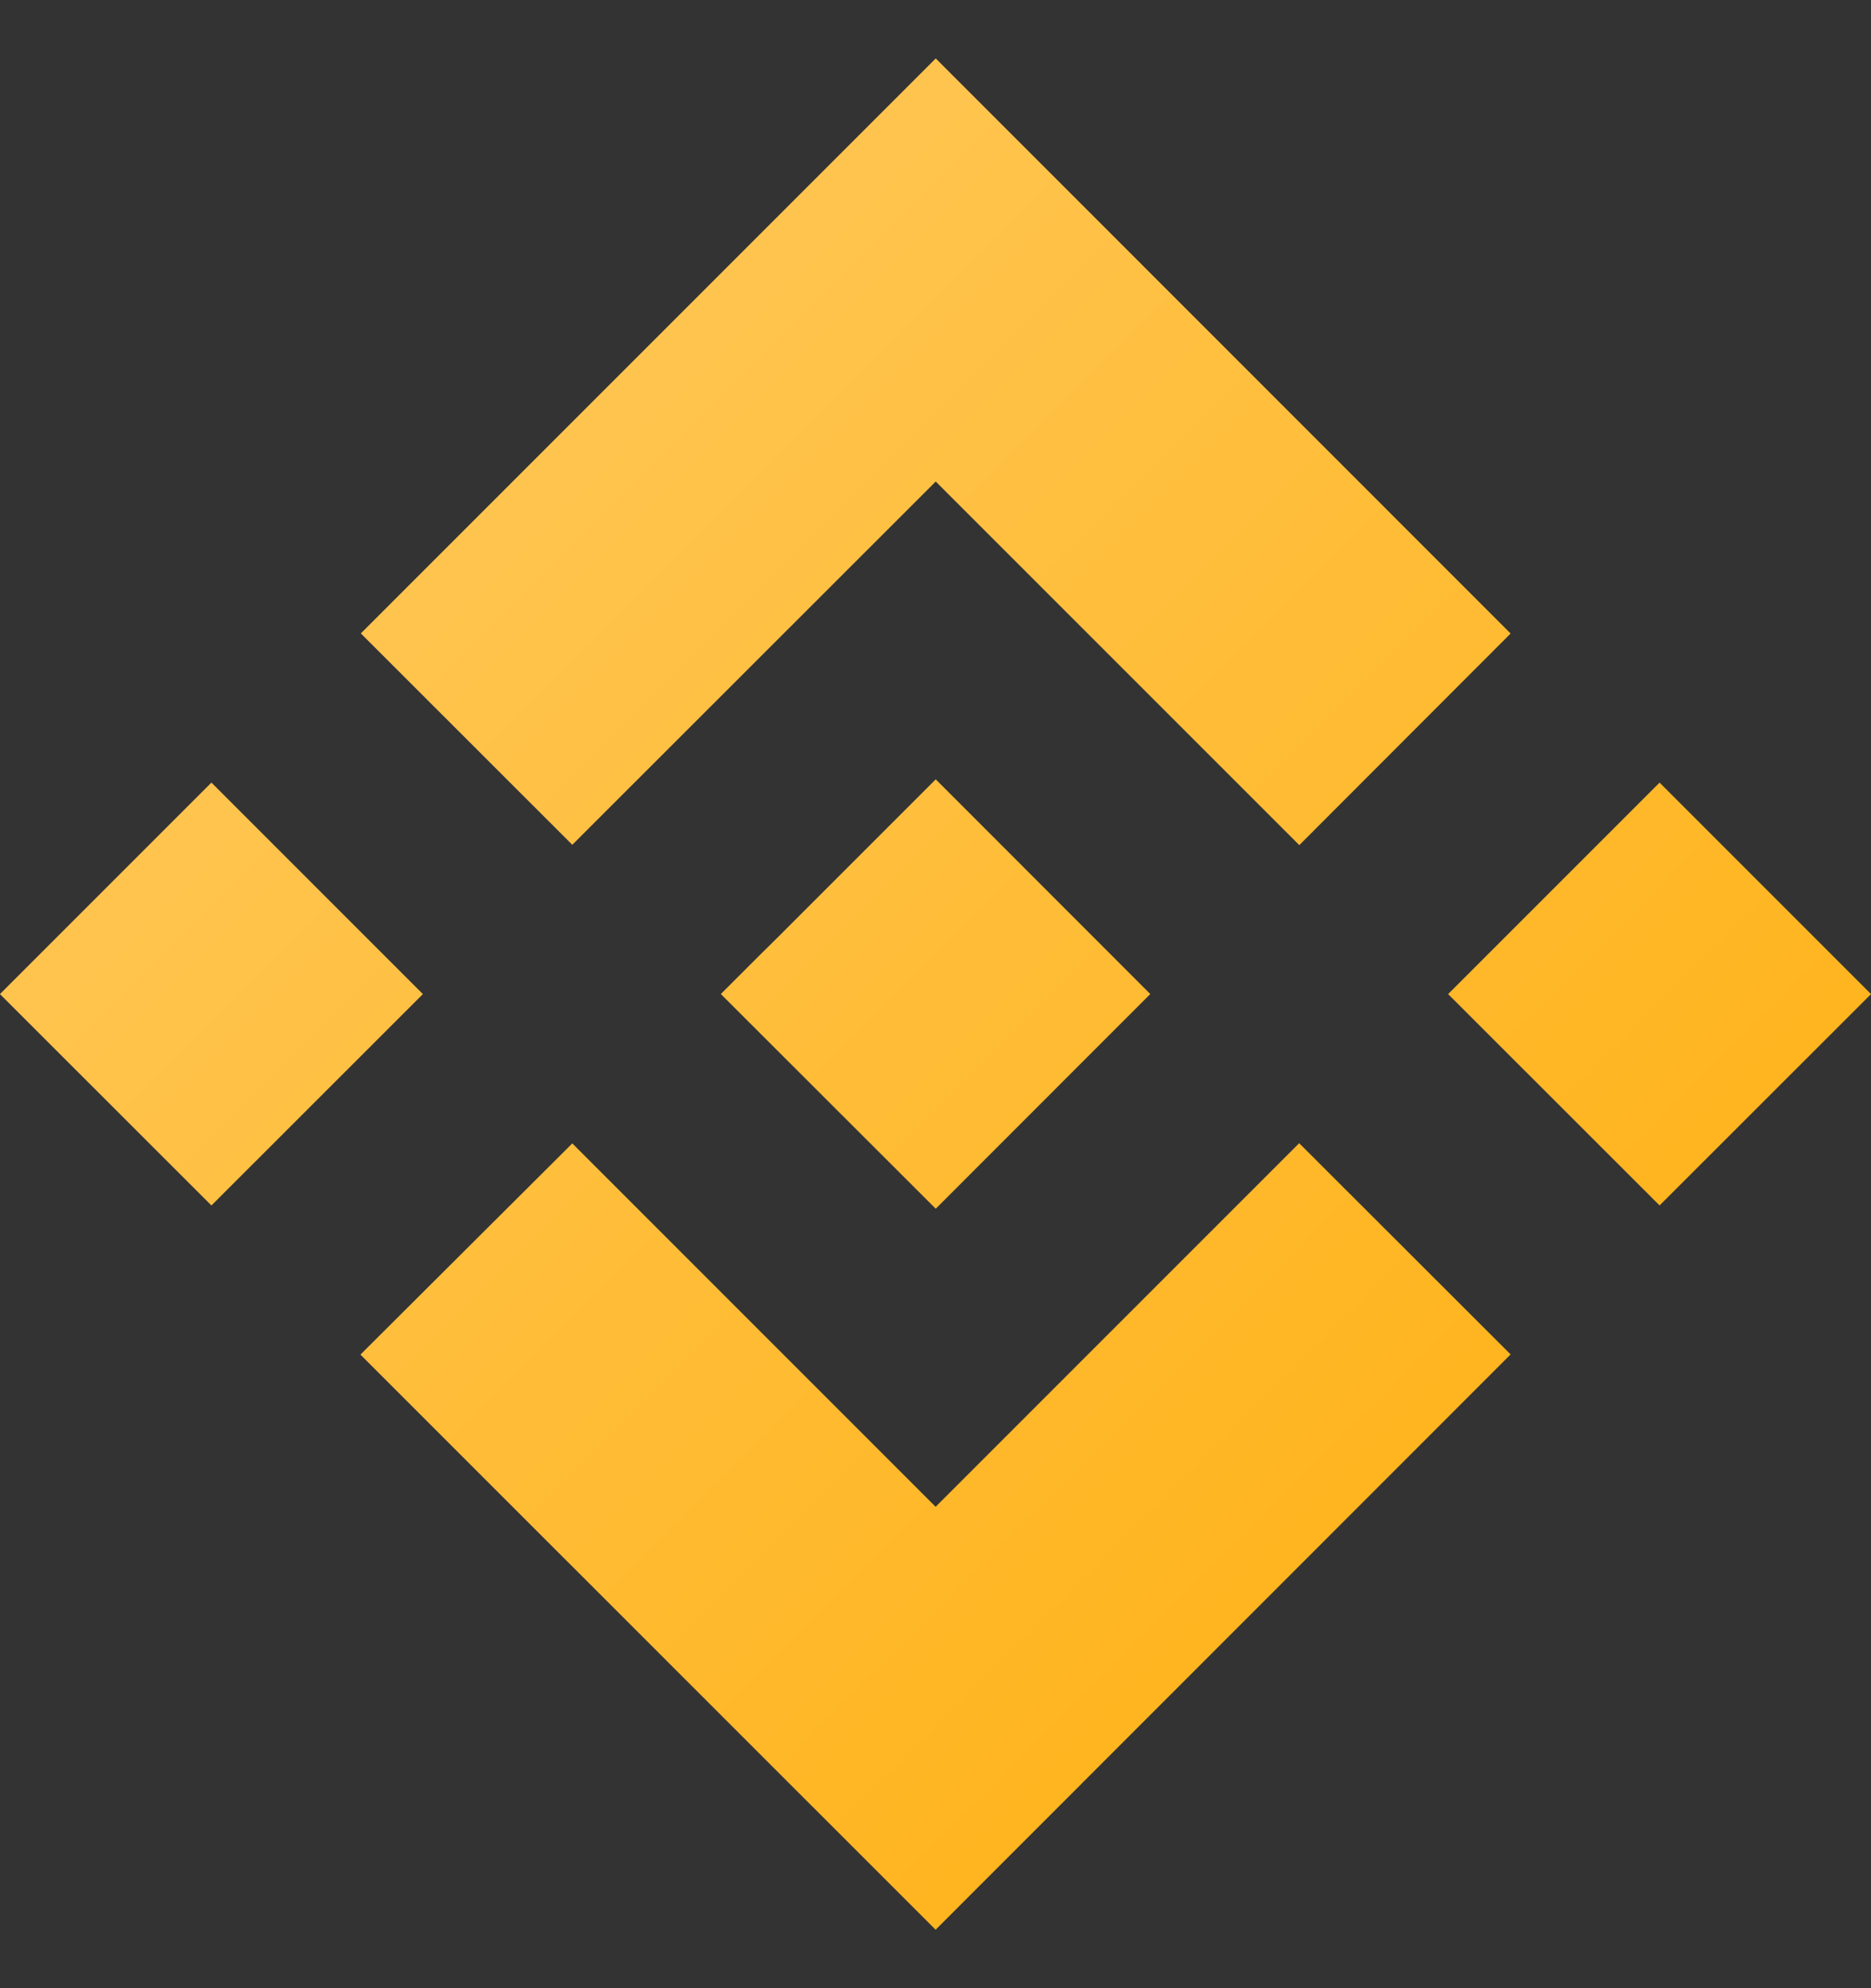 <svg width="16" height="17" viewBox="0 0 16 17" fill="none" xmlns="http://www.w3.org/2000/svg">
<rect x="0" y="0" width="16" height="17" fill="#333333" stroke="none"/>
<path fill-rule="evenodd" clip-rule="evenodd" d="M4.894 7.223L8.002 4.117L11.111 7.226L12.918 5.417L8.002 0.5L3.086 5.416L4.894 7.223ZM0 8.5L1.808 6.692L3.616 8.5L1.808 10.307L0 8.5ZM8.001 12.884L4.894 9.777L3.083 11.582L3.085 11.585L8.001 16.5L12.917 11.582L12.918 11.581L11.11 9.775L8.001 12.884ZM12.384 8.5L14.192 6.692L16 8.5L14.192 10.307L12.384 8.5ZM8.002 6.664L9.836 8.499H9.837L9.836 8.5L8.002 10.335L6.168 8.503L6.166 8.499L6.168 8.496L6.489 8.175L6.646 8.02L8.002 6.664Z" fill="#FFAD08"/>
<path fill-rule="evenodd" clip-rule="evenodd" d="M4.894 7.223L8.002 4.117L11.111 7.226L12.918 5.417L8.002 0.5L3.086 5.416L4.894 7.223ZM0 8.5L1.808 6.692L3.616 8.5L1.808 10.307L0 8.5ZM8.001 12.884L4.894 9.777L3.083 11.582L3.085 11.585L8.001 16.5L12.917 11.582L12.918 11.581L11.11 9.775L8.001 12.884ZM12.384 8.5L14.192 6.692L16 8.5L14.192 10.307L12.384 8.5ZM8.002 6.664L9.836 8.499H9.837L9.836 8.5L8.002 10.335L6.168 8.503L6.166 8.499L6.168 8.496L6.489 8.175L6.646 8.02L8.002 6.664Z" fill="url(#paint0_linear_438_21612)" fill-opacity="0.38"/>
<defs>
<linearGradient id="paint0_linear_438_21612" x1="16" y1="16.5" x2="0" y2="0.5" gradientUnits="userSpaceOnUse">
<stop stop-color="white" stop-opacity="0"/>
<stop offset="1" stop-color="white"/>
</linearGradient>
</defs>
</svg>
